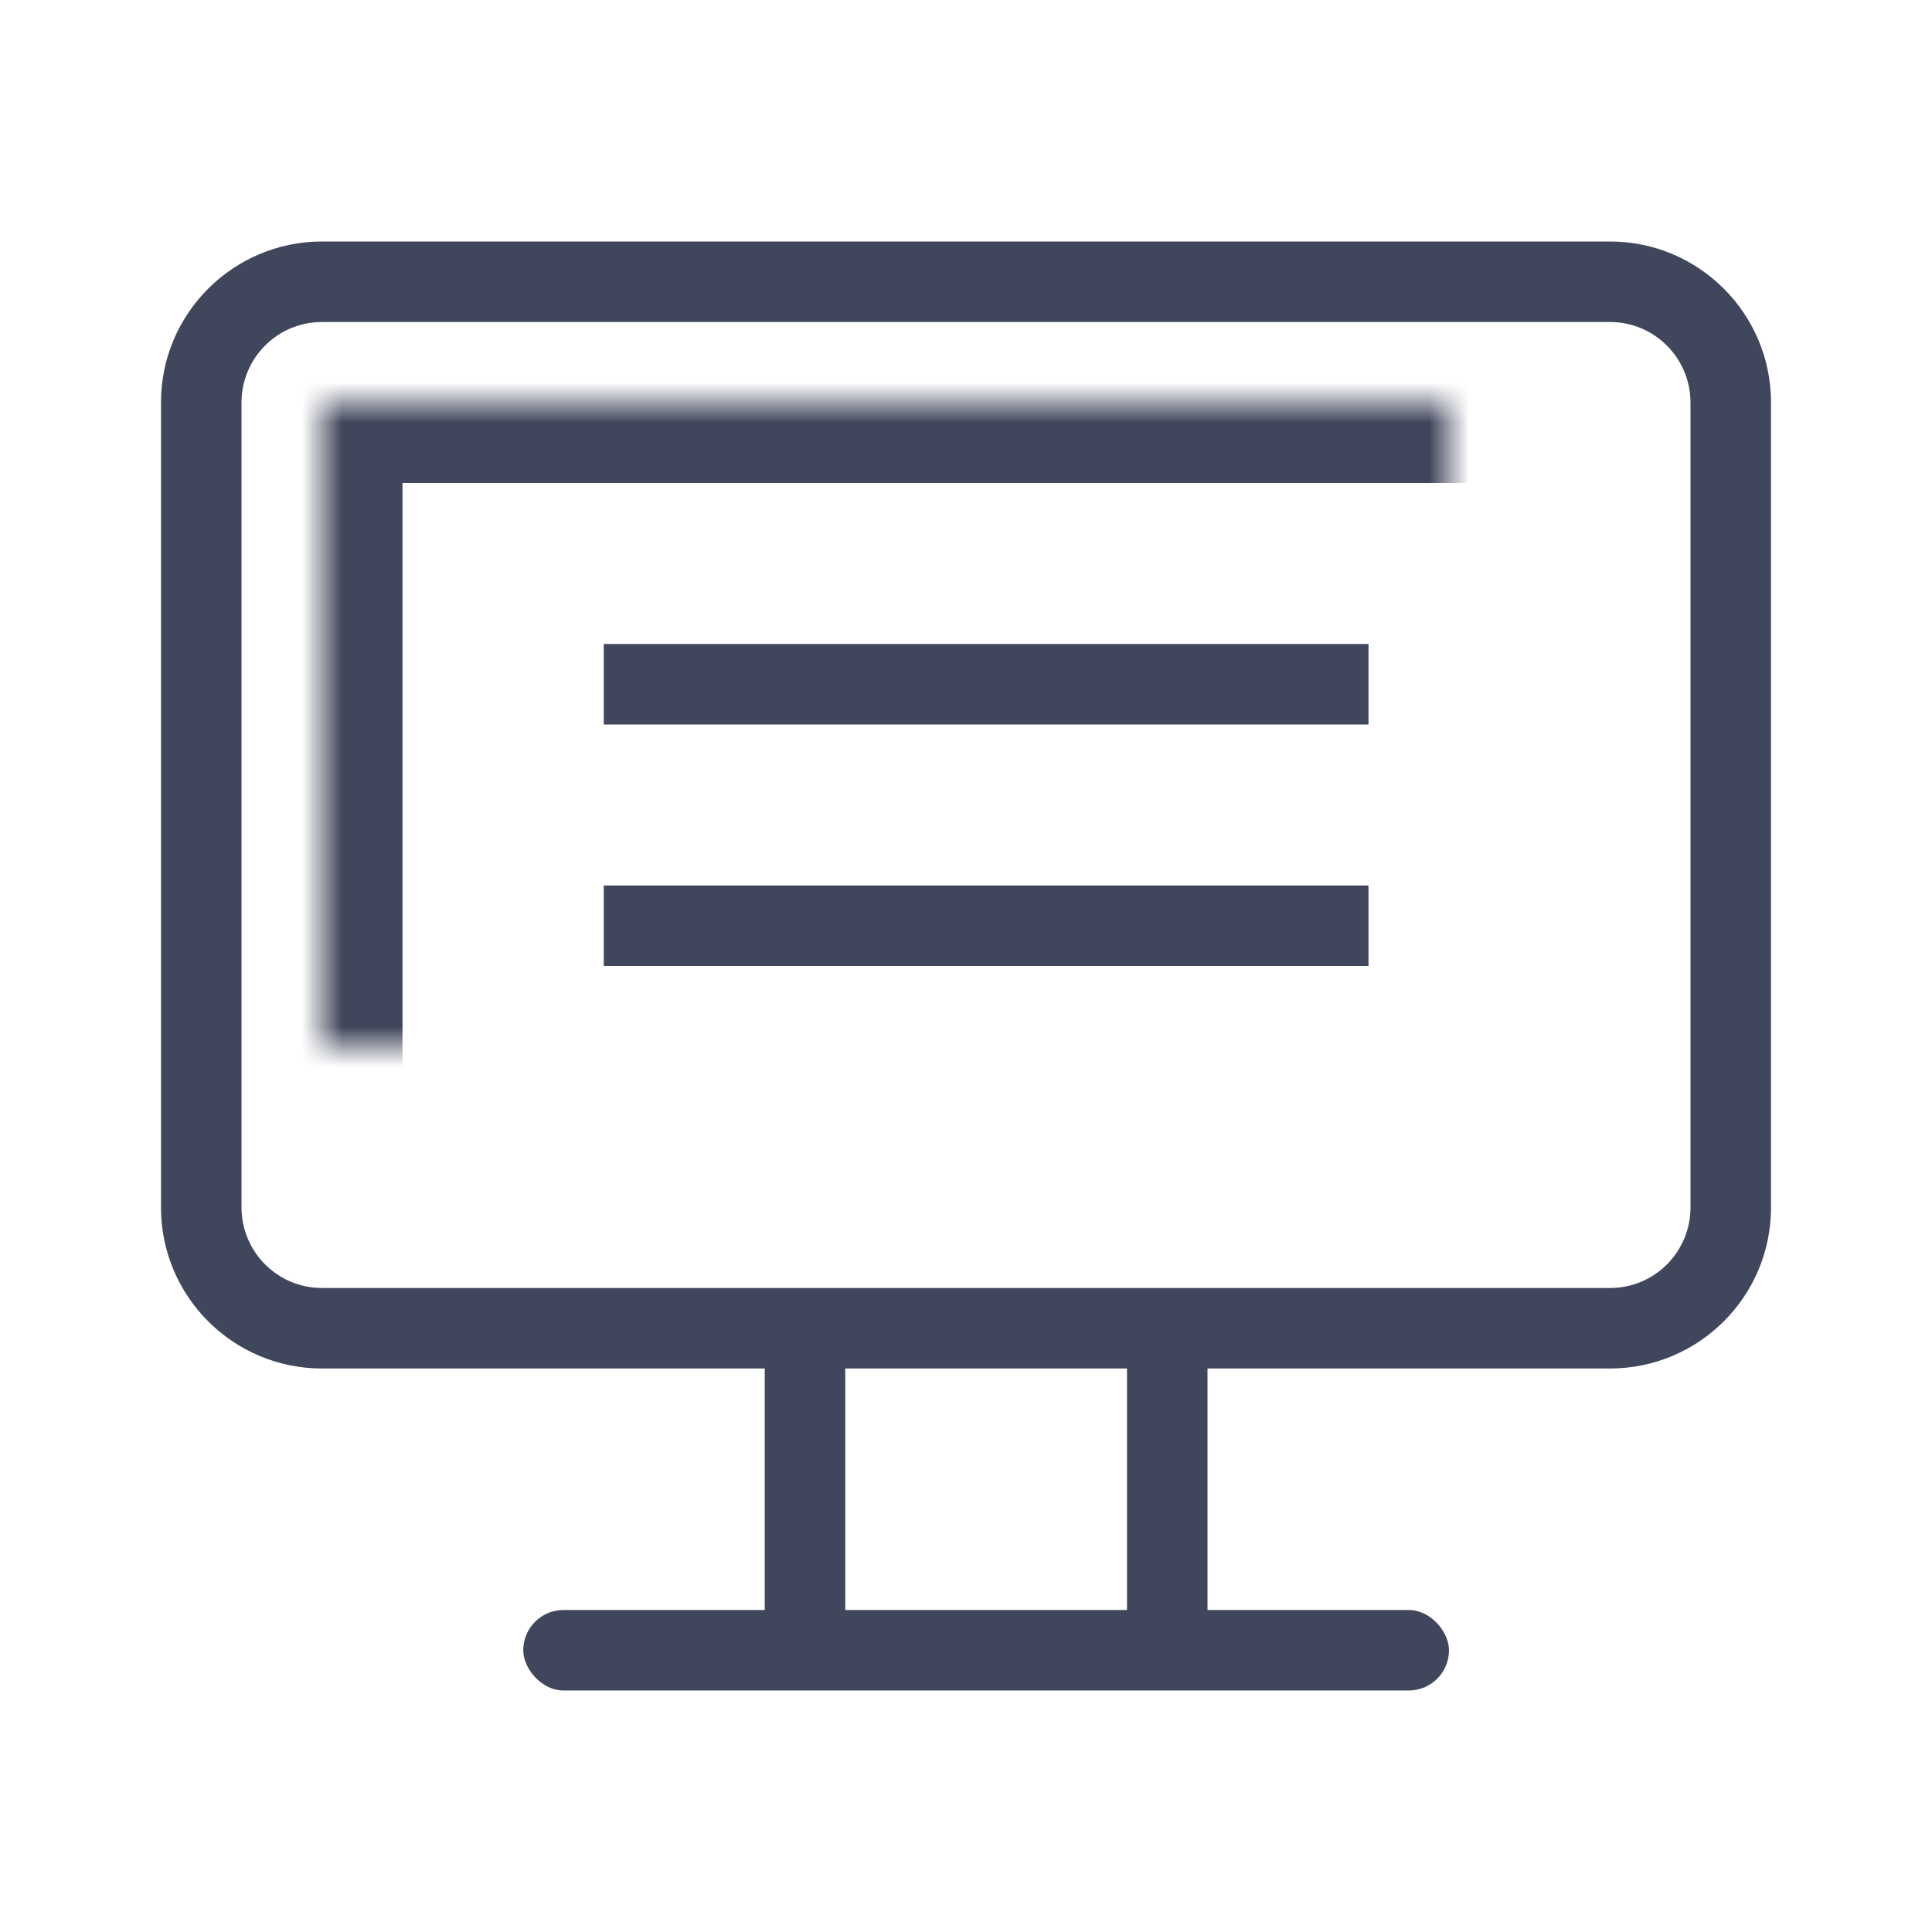 <?xml version="1.0" encoding="UTF-8"?>
<svg width="48px" height="48px" viewBox="0 0 48 48" version="1.1" xmlns="http://www.w3.org/2000/svg" xmlns:xlink="http://www.w3.org/1999/xlink">
    <!-- Generator: Sketch 41.2 (35397) - http://www.bohemiancoding.com/sketch -->
    <title>开放</title>
    <desc>Created with Sketch.</desc>
    <defs>
        <rect id="path-1" x="4" y="4" width="32" height="20"></rect>
        <mask id="mask-2" maskContentUnits="userSpaceOnUse" maskUnits="objectBoundingBox" x="0" y="0" width="32" height="20" fill="white">
            <use xlink:href="#path-1"></use>
        </mask>
    </defs>
    <g id="解决方案页面" stroke="none" stroke-width="1" fill="none" fill-rule="evenodd">
        <g id="开放">
            <g id="Group-7" transform="translate(4, 6)">
                <g id="Group-16">
                    <g id="Group-27">
                        <rect id="Rectangle-9" fill="#40465B" x="15" y="27" width="2" height="8"></rect>
                        <rect id="Rectangle-9" fill="#40465B" x="24" y="27" width="2" height="8"></rect>
                        <path d="M0,3.997 C0,1.789 1.796,0 4,0 L36,0 C38.209,0 40,1.794 40,3.997 L40,24.003 C40,26.211 38.204,28 36,28 L4,28 C1.791,28 0,26.206 0,24.003 L0,3.997 Z M2,4.005 C2,2.898 2.89,2 4,2 L36,2 C37.105,2 38,2.897 38,4.005 L38,23.995 C38,25.102 37.11,26 36,26 L4,26 C2.895,26 2,25.103 2,23.995 L2,4.005 Z" id="Combined-Shape" fill="#40465B"></path>
                        <use id="Rectangle-23" stroke="#40465B" mask="url(#mask-2)" stroke-width="4" xlink:href="#path-1"></use>
                        <rect id="Rectangle-24" fill="#40465B" x="9" y="34" width="23" height="2" rx="1"></rect>
                        <rect id="Rectangle-56" fill="#40465B" x="11" y="10" width="19" height="2"></rect>
                        <rect id="Rectangle-56" fill="#40465B" x="11" y="16" width="19" height="2"></rect>
                    </g>
                </g>
            </g>
        </g>
    </g>
</svg>
